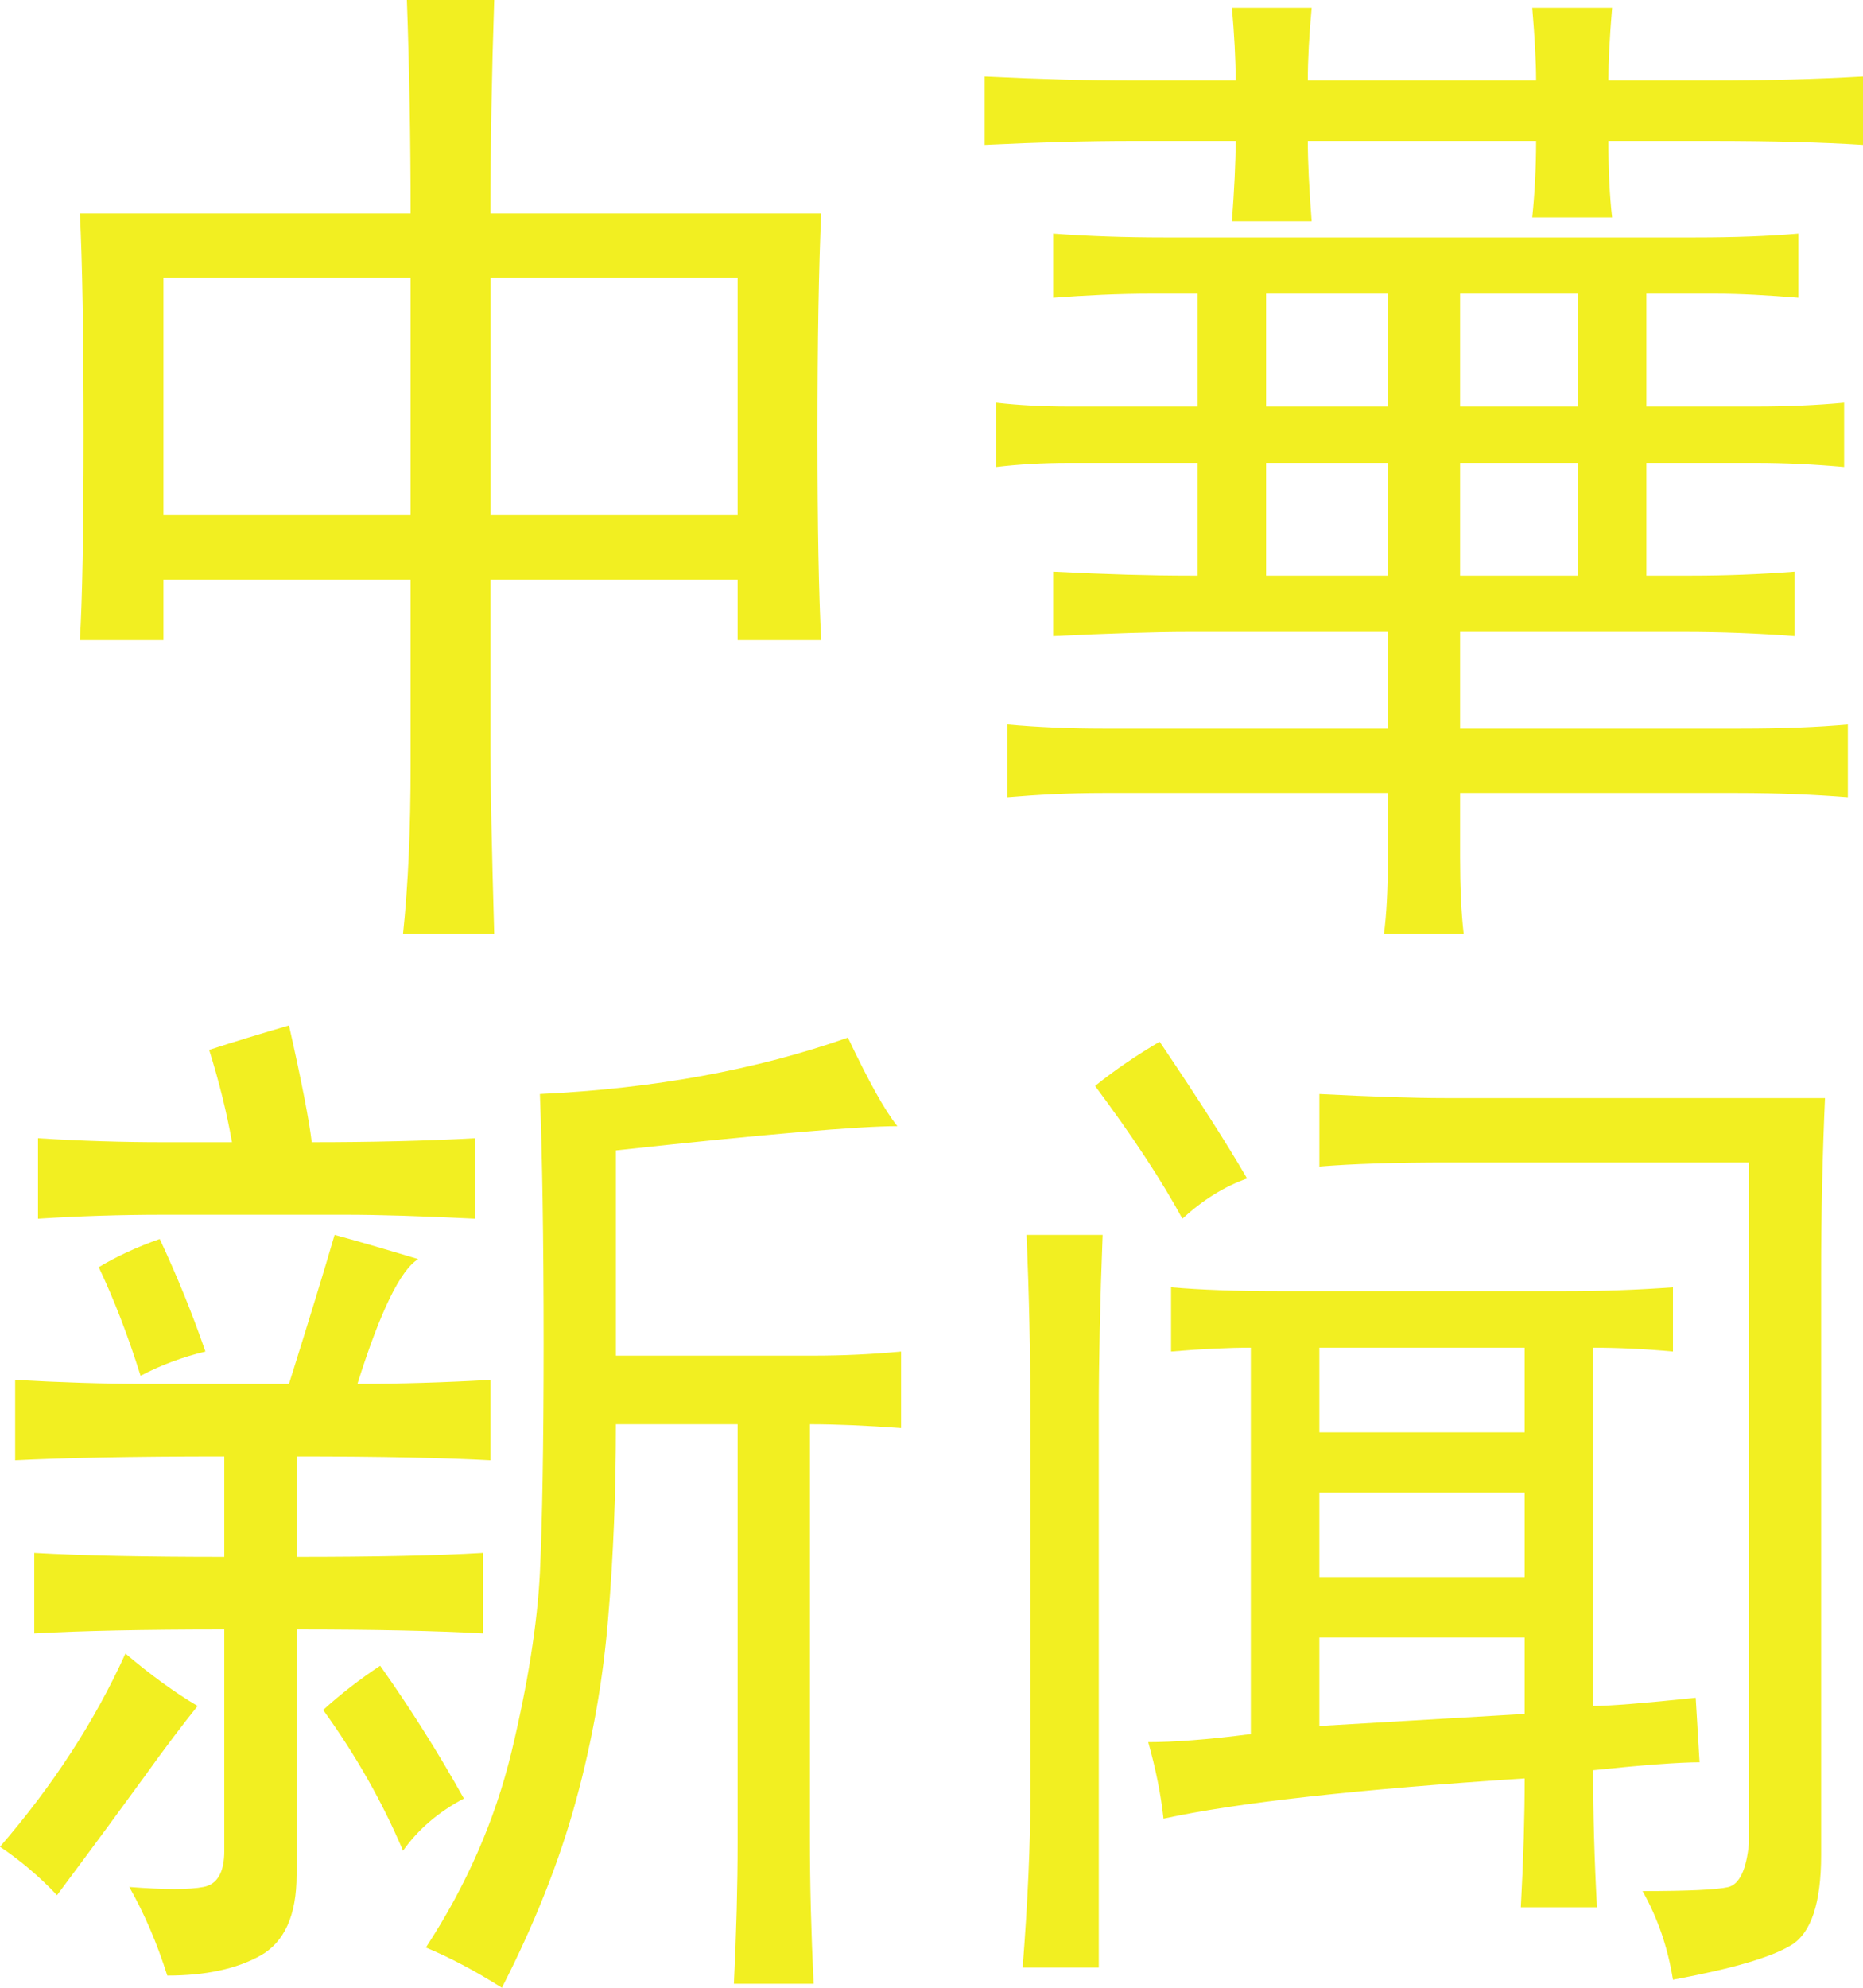 <svg width="15" height="16" viewBox="0 0 15 16" fill="none" xmlns="http://www.w3.org/2000/svg">
<path d="M5.939 2.236H3.95V4.147H5.939V2.236ZM3.306 2.236H1.316V4.147H3.306V2.236ZM3.979 -6.35782e-08C3.959 0.604 3.949 1.177 3.949 1.718H6.612C6.592 2.15 6.582 2.744 6.582 3.499C6.582 4.234 6.592 4.785 6.612 5.152H5.939V4.666H3.949V6.059C3.949 6.318 3.959 6.805 3.979 7.517H3.245C3.286 7.129 3.306 6.676 3.306 6.156V4.666H1.316V5.152H0.643C0.663 4.828 0.673 4.277 0.673 3.499C0.673 2.701 0.663 2.105 0.643 1.718H3.306C3.306 1.134 3.296 0.561 3.276 -6.35782e-08H3.979ZM12.704 3.726V4.633H11.756V3.726H12.704ZM11.756 3.272V2.364H12.704V3.272H11.756ZM10.194 4.633V3.726H11.174V4.633H10.194ZM10.194 3.272V2.364H11.174V3.272H10.194ZM14.878 6.417V5.832C14.633 5.854 14.347 5.865 14.02 5.865H11.756V5.086H13.561C13.868 5.086 14.163 5.098 14.449 5.12V4.601C14.163 4.623 13.888 4.633 13.623 4.633H13.256V3.726H14.144C14.367 3.726 14.603 3.737 14.848 3.759V3.241C14.622 3.262 14.388 3.272 14.144 3.272H13.256V2.364H13.807C14.01 2.364 14.235 2.377 14.48 2.397V1.88C14.235 1.901 13.959 1.911 13.653 1.911H9.368C9.062 1.911 8.765 1.901 8.48 1.88V2.397C8.745 2.377 9.01 2.364 9.276 2.364H9.643V3.272H8.602C8.398 3.272 8.204 3.262 8.021 3.241V3.759C8.204 3.737 8.398 3.726 8.602 3.726H9.643V4.633H9.582C9.276 4.633 8.909 4.623 8.48 4.601V5.12C8.928 5.098 9.295 5.086 9.582 5.086H11.174V5.865H8.878C8.612 5.865 8.358 5.854 8.112 5.832V6.417C8.358 6.396 8.612 6.383 8.878 6.383H11.174V6.934C11.174 7.171 11.163 7.366 11.143 7.517H11.785C11.765 7.345 11.756 7.14 11.756 6.903V6.383H13.99C14.316 6.383 14.612 6.396 14.878 6.417ZM9.919 1.781H10.561C10.541 1.524 10.53 1.307 10.53 1.134H12.368C12.368 1.35 12.357 1.555 12.337 1.75H12.98C12.96 1.577 12.95 1.372 12.95 1.134H13.776C14.265 1.134 14.674 1.145 15 1.166V0.616C14.633 0.637 14.225 0.648 13.776 0.648H12.95C12.95 0.496 12.96 0.303 12.98 0.063H12.337C12.357 0.303 12.368 0.496 12.368 0.648H10.53C10.53 0.475 10.541 0.28 10.561 0.063H9.919C9.938 0.28 9.949 0.475 9.949 0.648H9.123C8.755 0.648 8.358 0.637 7.928 0.616V1.166C8.358 1.145 8.755 1.134 9.123 1.134H9.949C9.949 1.307 9.938 1.524 9.919 1.781ZM4.959 9.26V10.912H6.551C6.776 10.912 7.011 10.902 7.255 10.879V11.495C6.969 11.474 6.724 11.464 6.521 11.464V14.802C6.521 15.168 6.531 15.558 6.551 15.968H5.909C5.929 15.558 5.939 15.178 5.939 14.833V11.464H4.959C4.959 12.004 4.939 12.522 4.897 13.018C4.857 13.516 4.77 14.008 4.638 14.492C4.505 14.979 4.306 15.482 4.041 16C3.837 15.871 3.633 15.761 3.429 15.676C3.755 15.178 3.984 14.655 4.118 14.104C4.25 13.553 4.326 13.073 4.347 12.662C4.366 12.252 4.377 11.636 4.377 10.815C4.377 9.973 4.366 9.303 4.347 8.806C5.266 8.763 6.092 8.611 6.827 8.352C6.99 8.697 7.122 8.936 7.225 9.065C6.918 9.065 6.163 9.129 4.959 9.26ZM3.735 14.477C3.53 14.585 3.367 14.725 3.245 14.897C3.081 14.51 2.867 14.131 2.602 13.764C2.744 13.635 2.898 13.516 3.061 13.408C3.306 13.754 3.53 14.11 3.735 14.477ZM1.654 10.879C1.47 10.923 1.295 10.988 1.132 11.074C1.03 10.749 0.918 10.459 0.795 10.2C0.938 10.114 1.102 10.038 1.286 9.973C1.428 10.276 1.55 10.578 1.654 10.879ZM2.51 9.194C2.98 9.194 3.418 9.184 3.826 9.162V9.81C3.399 9.789 3.051 9.778 2.786 9.778H1.316C0.969 9.778 0.633 9.789 0.306 9.81V9.162C0.653 9.184 0.989 9.194 1.316 9.194H1.868C1.826 8.957 1.765 8.709 1.684 8.451C1.887 8.385 2.101 8.32 2.327 8.254C2.429 8.709 2.49 9.022 2.51 9.194ZM2.878 11.139C3.224 11.139 3.582 11.128 3.949 11.107V11.754C3.601 11.735 3.081 11.723 2.388 11.723V12.532C3.02 12.532 3.52 12.522 3.888 12.5V13.148C3.52 13.127 3.02 13.116 2.388 13.116V15.093C2.388 15.416 2.291 15.632 2.097 15.741C1.903 15.849 1.654 15.902 1.347 15.902C1.265 15.643 1.164 15.406 1.041 15.189C1.326 15.211 1.526 15.211 1.638 15.189C1.75 15.168 1.806 15.071 1.806 14.897V13.116C1.152 13.116 0.643 13.127 0.276 13.148V12.5C0.663 12.522 1.173 12.532 1.806 12.532V11.723C1.051 11.723 0.49 11.735 0.122 11.754V11.107C0.49 11.128 0.836 11.139 1.164 11.139H2.327C2.49 10.62 2.612 10.222 2.694 9.94C2.857 9.984 3.081 10.049 3.367 10.135C3.224 10.222 3.061 10.557 2.878 11.139ZM1.164 14.299C0.999 14.526 0.765 14.845 0.459 15.255C0.316 15.103 0.162 14.974 0 14.865C0.428 14.37 0.765 13.851 1.01 13.31C1.214 13.483 1.408 13.624 1.591 13.732C1.47 13.883 1.326 14.072 1.164 14.299ZM12.276 13.796L10.623 13.893V13.181H12.276V13.796ZM12.276 12.014V12.695H10.623V12.014H12.276ZM12.276 10.848V11.529H10.623V10.848H12.276ZM14.694 8.839H11.633C11.389 8.839 11.051 8.828 10.623 8.806V9.39C10.888 9.368 11.235 9.357 11.663 9.357H14.082V14.833C14.062 15.05 14.005 15.168 13.914 15.19C13.822 15.211 13.592 15.222 13.225 15.222C13.347 15.438 13.429 15.677 13.47 15.935C13.939 15.849 14.255 15.757 14.419 15.659C14.582 15.562 14.663 15.319 14.663 14.931V10.263C14.663 9.767 14.674 9.292 14.694 8.839ZM12.612 10.393H10.286C9.959 10.393 9.674 10.383 9.429 10.362V10.879C9.674 10.858 9.888 10.848 10.071 10.848V13.958C9.724 14.003 9.449 14.023 9.245 14.023C9.306 14.24 9.347 14.444 9.368 14.639C9.959 14.51 10.929 14.403 12.276 14.315C12.276 14.617 12.266 14.963 12.245 15.352H12.858C12.837 14.963 12.827 14.596 12.827 14.249C13.235 14.207 13.521 14.185 13.684 14.185L13.653 13.666C13.225 13.711 12.95 13.732 12.827 13.732V10.848C13.03 10.848 13.245 10.858 13.47 10.879V10.362C13.184 10.383 12.899 10.393 12.612 10.393ZM10.041 9.486C9.878 9.205 9.643 8.839 9.337 8.385C9.153 8.493 8.979 8.611 8.817 8.741C9.123 9.152 9.357 9.508 9.52 9.81C9.683 9.66 9.857 9.551 10.041 9.486ZM8.847 11.365C8.847 10.955 8.857 10.48 8.878 9.94H8.265C8.286 10.415 8.296 10.89 8.296 11.365V14.444C8.296 14.833 8.276 15.297 8.234 15.837H8.847V11.365Z" fill="#F2EF21"/>
</svg>
